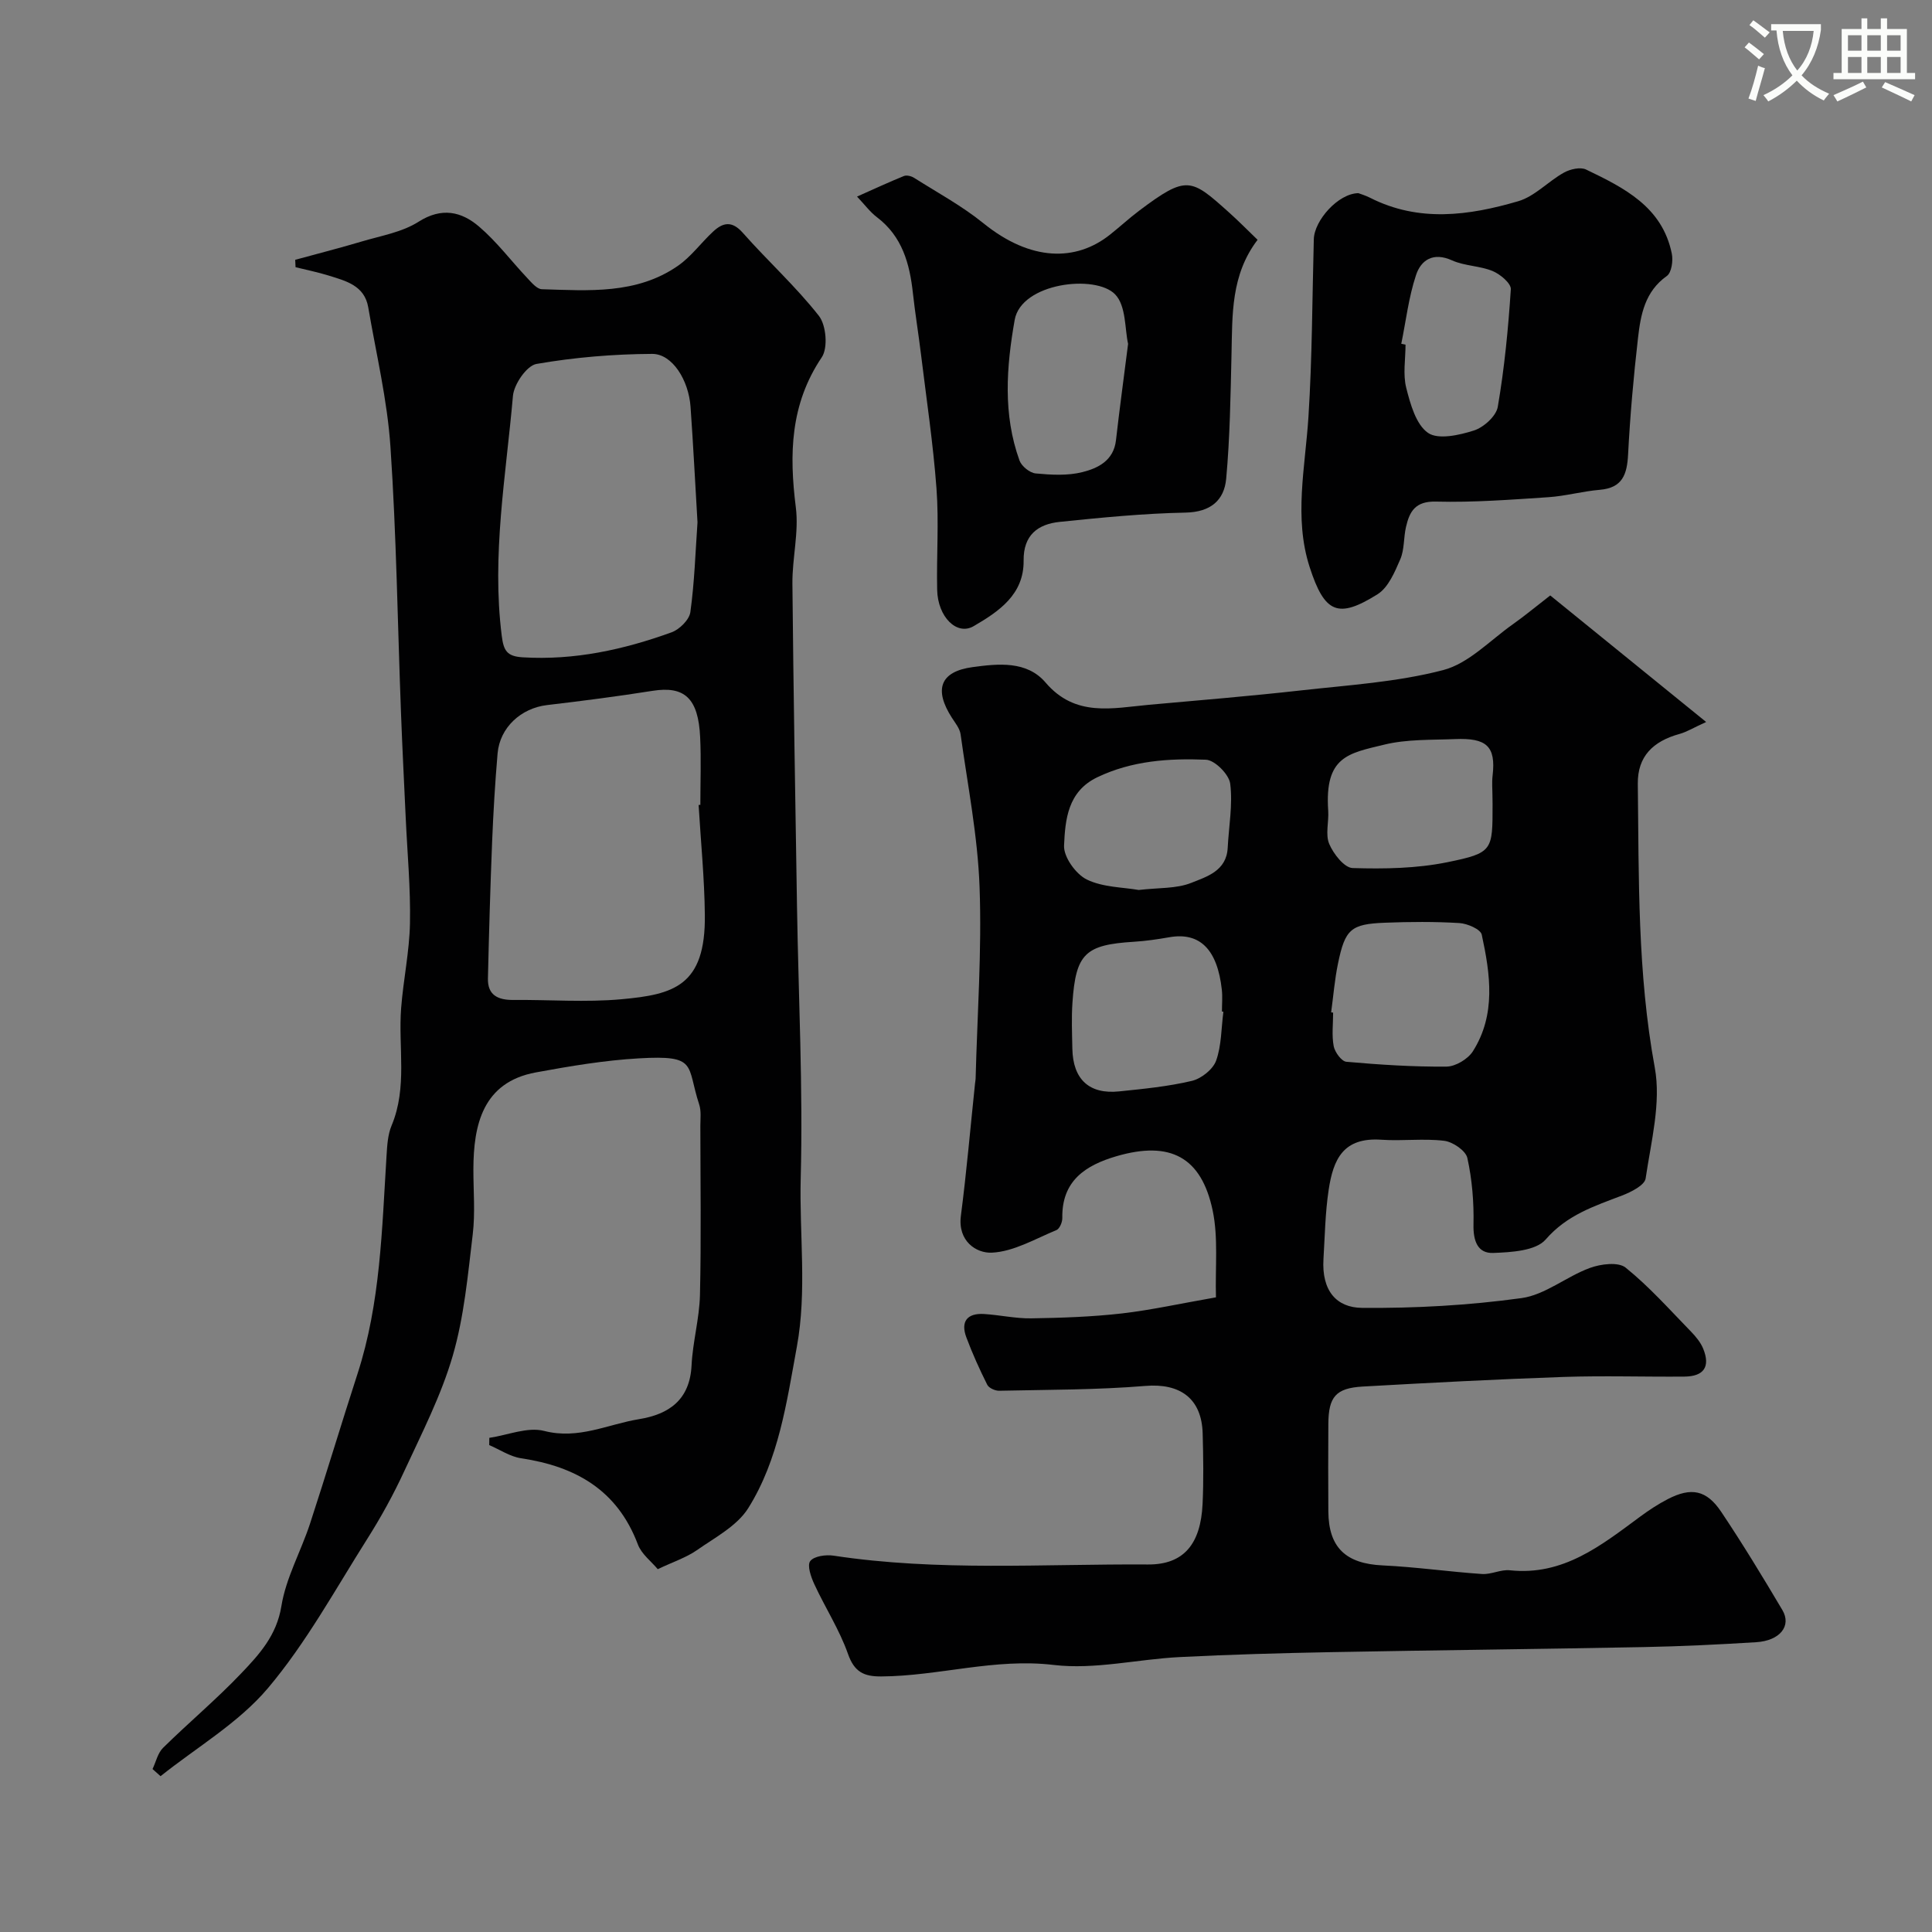 <svg enable-background="new 0 0 400 400" viewBox="0 0 400 400" xmlns="http://www.w3.org/2000/svg"><rect x="0" y="0" width="400" height="400" fill="#808080" stroke="none"/><path d="m362.1 8.8c1.1.8 2.1 1.6 3.1 2.4l-1 1.1c-1.3-1.1-2.3-2-3-2.5zm1.9 4.8c.5.2.9.4 1.4.5-.6 2.3-1.3 4.5-1.9 6.8l-1.5-.5c.8-2.1 1.4-4.3 2-6.8zm-1-9.4c1.3.9 2.4 1.8 3.4 2.5l-1 1.1c-1.4-1.2-2.4-2.1-3.2-2.6zm3.7 2.2v-1.4h10.3v1.2c-.5 3.6-1.8 6.8-4 9.4 1.5 1.6 3.4 2.8 5.7 3.8-.3.4-.7.8-1.1 1.4-2.3-1.1-4.1-2.5-5.6-4.1-1.6 1.6-3.6 3.1-5.9 4.3-.3-.5-.7-.9-1-1.3 2.4-1.1 4.4-2.5 6-4.1-1.9-2.5-3-5.6-3.3-9.3h-1.1zm8.8 0h-6.4c.3 3.3 1.3 6 3 8.2 2-2.2 3.1-5.1 3.4-8.2z" fill="#fbfcfa"/><path d="m385.3 3.8h1.3v2.2h2.8v-2.2h1.3v2.2h4.1v9.1h1.7v1.3h-16.9v-1.3h1.7v-9.1h4.1v-2.2zm.4 13.1.7 1.2c-1.8.9-3.8 1.9-6 2.9-.2-.4-.5-.8-.8-1.3 2.3-1 4.3-1.9 6.1-2.8zm-3.1-6.4h2.8v-3.2h-2.8zm0 4.6h2.8v-3.3h-2.8zm4-4.6h2.8v-3.2h-2.8zm0 4.6h2.8v-3.3h-2.8zm3.7 1.9c2.1.9 4.1 1.8 6.1 2.7l-.7 1.3c-2.2-1.1-4.2-2-6.1-2.9zm3.2-9.7h-2.8v3.2h2.8zm-2.8 7.8h2.8v-3.3h-2.8z" fill="#fbfcfa"/><g fill="#010102"><path d="m251.75 268.6c-.17-6.25.5-12.28-.67-17.93-2.33-11.16-8.82-14.52-19.89-11.3-6.41 1.87-11.39 5.07-11.25 12.81.02.85-.56 2.23-1.22 2.5-4.39 1.81-8.83 4.45-13.35 4.67-3.25.16-7.11-2.4-6.43-7.63 1.18-9.1 1.97-18.26 2.93-27.39.03-.33.11-.66.12-.99.34-13.22 1.3-26.47.82-39.67-.38-10.58-2.47-21.11-3.93-31.64-.17-1.21-1.11-2.35-1.81-3.44-3.76-5.86-2.42-9.56 4.29-10.47 5.3-.72 11.23-1.35 15.11 3.19 6.17 7.23 13.83 5.3 21.41 4.61 10.47-.94 20.95-1.8 31.39-2.97 9.9-1.11 19.97-1.72 29.54-4.22 5.27-1.38 9.68-6.15 14.42-9.49 2.39-1.69 4.65-3.57 7.73-5.96 10.57 8.58 20.98 17.03 32.28 26.2-2.72 1.24-4.06 2.08-5.53 2.48-5.49 1.52-8.68 4.66-8.62 10.31.23 19.62-.08 39.22 3.51 58.74 1.35 7.32-.77 15.35-1.89 22.98-.21 1.41-3.01 2.81-4.88 3.53-5.76 2.21-11.39 4-15.82 9.11-2.04 2.35-7.12 2.64-10.86 2.78-3.23.12-4.15-2.51-4.08-5.86.1-4.61-.28-9.32-1.27-13.8-.33-1.52-3.02-3.35-4.8-3.56-4.27-.52-8.66.08-12.98-.22-7.91-.55-9.98 4.01-10.94 10.41-.71 4.71-.78 9.51-1.07 14.28-.4 6.6 2.71 10.07 7.97 10.12 11.01.1 22.12-.52 33.02-2.02 4.9-.67 9.3-4.46 14.15-6.24 2.25-.83 5.9-1.3 7.42-.07 4.89 3.94 9.12 8.71 13.53 13.24 1.01 1.04 2.01 2.25 2.54 3.57 1.5 3.72.13 5.71-3.9 5.75-8.33.07-16.67-.21-25 .07-13.87.48-27.74 1.21-41.6 1.99-5.59.32-7.09 2.14-7.12 7.76-.04 6.02-.04 12.05 0 18.07.04 7.53 3.65 10.84 11.22 11.2 6.88.32 13.72 1.31 20.59 1.78 1.9.13 3.9-.97 5.77-.77 11.04 1.18 18.88-5.13 26.94-11.08 1.83-1.35 3.75-2.62 5.77-3.66 4.83-2.49 8-1.91 11.05 2.64 4.44 6.63 8.59 13.46 12.66 20.33 1.95 3.29-.5 6.35-5.41 6.66-7.75.48-15.52.86-23.28 1.01-21.6.42-43.2.64-64.8 1.05-10.44.2-20.88.49-31.3 1.02-8.71.44-17.57 2.64-26.07 1.63-12.24-1.46-23.79 2.31-35.72 2.38-3.61.02-5.56-.93-6.88-4.68-1.76-5-4.72-9.56-6.96-14.41-.69-1.49-1.53-3.89-.85-4.79.77-1.03 3.23-1.37 4.82-1.13 21.63 3.29 43.39 1.69 65.09 1.83 7.44.05 10.93-4.25 11.32-12.52.23-4.85.15-9.72.02-14.58-.19-7.32-4.72-10.46-11.85-9.87-10.05.83-20.18.78-30.28 1-.84.02-2.13-.56-2.47-1.24-1.6-3.2-3.08-6.47-4.33-9.82-1.22-3.26.17-5.04 3.65-4.83 3.27.2 6.54.95 9.79.9 6.27-.1 12.56-.31 18.79-1.02 6.1-.71 12.16-2.06 19.45-3.33zm23.85-59c.14.02.27.04.41.05 0 2.33-.31 4.71.12 6.96.24 1.24 1.63 3.14 2.63 3.22 6.89.61 13.81 1.06 20.72 1 1.87-.02 4.42-1.55 5.45-3.15 4.84-7.61 3.62-15.99 1.85-24.17-.24-1.12-2.98-2.3-4.62-2.4-5.13-.31-10.3-.27-15.44-.07-7.02.27-8.23 1.33-9.69 8.39-.7 3.35-.97 6.78-1.43 10.17zm-22.31-.13c-.1-.01-.2-.03-.3-.04 0-1.5.14-3.01-.02-4.49-.92-8.41-4.58-12.01-10.9-10.89-2.41.42-4.84.78-7.27.93-10.12.62-12.07 2.44-12.76 12.61-.22 3.17-.08 6.36-.02 9.54.12 6.33 3.49 9.48 9.7 8.83 5.03-.52 10.11-1.01 15.02-2.17 1.96-.46 4.38-2.37 5.04-4.18 1.13-3.15 1.06-6.73 1.51-10.14zm55.71-44.45c0-1.49-.15-3 .03-4.48.7-6.04-1.26-7.79-7.75-7.52-4.91.2-9.98 0-14.69 1.15-7.4 1.8-12.37 2.41-11.6 13.66.16 2.31-.62 4.92.21 6.89.87 2.06 3.12 4.95 4.85 5 6.53.2 13.24.09 19.62-1.21 9.45-1.93 9.35-2.41 9.35-12.01-.02-.48-.02-.98-.02-1.48zm-73.24 19.24c4.12-.49 7.79-.24 10.87-1.47 3.2-1.28 7.3-2.47 7.55-7.24.23-4.45 1.07-8.96.52-13.3-.24-1.92-3.2-4.89-5.03-4.96-7.65-.31-15.31.2-22.48 3.63-6.14 2.94-6.65 8.78-6.89 14.15-.11 2.35 2.43 5.9 4.7 7.02 3.36 1.64 7.55 1.6 10.76 2.17z"/><path d="m136.18 324.88c-1.3-1.57-3.36-3.11-4.12-5.13-4.24-11.26-12.89-16.14-24.16-17.83-2.29-.34-4.41-1.79-6.61-2.73.01-.5.02-1 .02-1.5 3.81-.56 7.92-2.32 11.36-1.43 7.11 1.83 13.17-1.39 19.65-2.44 6.2-1.01 10.51-4.01 10.86-11.13.24-4.87 1.62-9.7 1.74-14.57.27-11.66.09-23.33.08-34.99 0-1.49.21-3.09-.24-4.46-2.69-8.19-.21-10.26-12.48-9.55-7.14.41-14.27 1.61-21.33 2.91-11.07 2.03-12.91 10.97-12.94 20.01-.01 4.52.4 9.1-.14 13.56-1.01 8.42-1.78 17-4.13 25.08-2.39 8.23-6.39 16.01-10.01 23.84-2.24 4.86-4.85 9.6-7.71 14.12-6.62 10.46-12.63 21.5-20.56 30.89-6.08 7.19-14.72 12.22-22.22 18.21-.55-.49-1.11-.99-1.66-1.48.71-1.48 1.08-3.31 2.18-4.39 5.31-5.23 11.05-10.03 16.18-15.42 3.74-3.92 7.34-7.85 8.32-13.93.94-5.83 4.03-11.3 5.91-17.01 3.38-10.32 6.49-20.72 9.84-31.05 4.78-14.71 5.06-29.98 6.02-45.19.13-2.11.25-4.35 1.05-6.25 3.31-7.92 1.35-16.19 1.97-24.29.45-5.88 1.72-11.72 1.83-17.59.14-7.26-.55-14.53-.88-21.79-.33-7.27-.71-14.53-.98-21.8-.7-18.35-.94-36.72-2.18-55.03-.65-9.69-2.96-19.27-4.6-28.89-.77-4.52-4.63-5.47-8.2-6.58-2.25-.7-4.56-1.16-6.85-1.73-.02-.51-.04-1.02-.07-1.53 4.59-1.26 9.21-2.43 13.77-3.79 3.98-1.19 8.34-1.91 11.75-4.08 4.82-3.07 8.9-2.12 12.54.99 3.68 3.14 6.64 7.11 9.98 10.65.88.93 1.99 2.29 3.03 2.32 9.69.29 19.58 1.09 28.13-4.82 2.76-1.9 4.82-4.79 7.31-7.1 2.04-1.9 3.9-2.31 6.15.23 5.15 5.83 10.97 11.1 15.76 17.2 1.52 1.93 1.91 6.63.6 8.58-6.55 9.72-6.76 20.07-5.37 31.1.65 5.15-.76 10.52-.71 15.78.21 22.27.59 44.53.95 66.8.3 18.77 1.26 37.55.77 56.29-.3 11.63 1.32 23.33-.8 34.89-2.11 11.52-3.74 23.32-10.06 33.41-2.32 3.7-6.89 6.08-10.67 8.73-2.2 1.52-4.85 2.38-8.07 3.91zm8.46-158.22c.12-.01.24-.02.36-.02 0-4.66.18-9.33-.04-13.98-.37-8.12-3.24-10.68-9.86-9.63-7.26 1.15-14.55 2.09-21.85 2.95-5.38.64-9.76 4.63-10.23 10.01-.52 6.07-.88 12.15-1.13 18.24-.38 9.45-.65 18.9-.87 28.35-.08 3.46 2.09 4.47 5.22 4.45 7.49-.07 15.03.53 22.45-.15 10.73-.98 17.42-2.7 17.24-17.47-.08-7.59-.84-15.17-1.29-22.75zm-.23-58.52c-.48-8.07-.88-16-1.44-23.91-.39-5.54-3.79-10.98-7.94-10.96-8.01.04-16.08.71-23.96 2.08-2.01.35-4.65 4.19-4.87 6.61-1.44 16.51-4.43 32.96-2.32 49.67.39 3.08 1.06 4.26 4.34 4.46 10.71.65 20.88-1.58 30.81-5.17 1.64-.59 3.68-2.6 3.9-4.18.86-6.19 1.05-12.46 1.48-18.6z"/><path d="m281.23 39.99c.36.14 1.45.46 2.44.96 10.1 5.13 20.48 3.69 30.66.71 3.43-1 6.2-4.11 9.46-5.92 1.29-.72 3.41-1.21 4.59-.64 7.85 3.78 15.78 7.7 17.75 17.42.3 1.46-.05 3.93-1.03 4.62-4.55 3.22-5.42 8.02-5.97 12.85-.92 8-1.63 16.03-2.05 24.07-.21 4.13-1.13 6.95-5.86 7.35-3.57.3-7.08 1.29-10.65 1.53-7.75.51-15.53 1.11-23.27.91-4.27-.11-5.46 2.03-6.2 5.23-.52 2.22-.31 4.69-1.19 6.72-1.14 2.63-2.47 5.83-4.7 7.23-8.16 5.11-10.96 3.98-14.07-5.65-3.29-10.2-.9-20.68-.24-31.08.78-12.23.78-24.5 1.11-36.76.09-3.88 5.03-9.48 9.22-9.55zm8.89 31.19c.29.06.59.12.88.18 0 3-.57 6.13.15 8.95.85 3.36 2.01 7.57 4.5 9.31 2.1 1.46 6.48.48 9.51-.49 2.03-.65 4.61-2.98 4.94-4.9 1.38-8.04 2.17-16.2 2.7-24.34.08-1.21-2.19-3.12-3.76-3.77-2.66-1.1-5.82-1.04-8.43-2.22-3.88-1.75-6.41-.07-7.44 3.06-1.52 4.58-2.08 9.46-3.05 14.22z"/><path d="m260.37 49.65c-5.56 7.29-5.21 15.54-5.4 23.72-.2 8.58-.32 17.19-1.1 25.73-.41 4.5-3.24 6.93-8.44 7.03-8.69.17-17.38 1.03-26.03 1.92-4.52.47-7.53 2.72-7.47 8.01.08 7.04-5.13 10.54-10.35 13.58-3.48 2.03-7.43-1.92-7.55-7.51-.15-6.99.38-14.02-.14-20.98-.69-9.29-2.08-18.54-3.21-27.8-.51-4.22-1.21-8.42-1.67-12.64-.67-6.12-2.2-11.76-7.45-15.74-1.41-1.06-2.49-2.55-4.12-4.27 3.57-1.59 6.61-3 9.71-4.26.57-.23 1.55.02 2.12.39 4.82 3.05 9.9 5.8 14.31 9.37 9.88 8 19.24 7.94 26.21 2.4 2.06-1.63 3.99-3.42 6.09-5 9.86-7.41 10.7-6.67 18.57.38 1.99 1.78 3.85 3.68 5.92 5.67zm-26.81 21.54c-.69-2.97-.38-7.86-2.68-10.24-4.06-4.22-19.44-2.39-20.8 5.28-1.72 9.74-2.46 19.56 1 29.12.43 1.18 2.12 2.55 3.34 2.67 3.2.3 6.6.5 9.67-.27 3.24-.81 6.48-2.39 6.96-6.6.72-6.33 1.58-12.63 2.51-19.96z"/></g></svg>